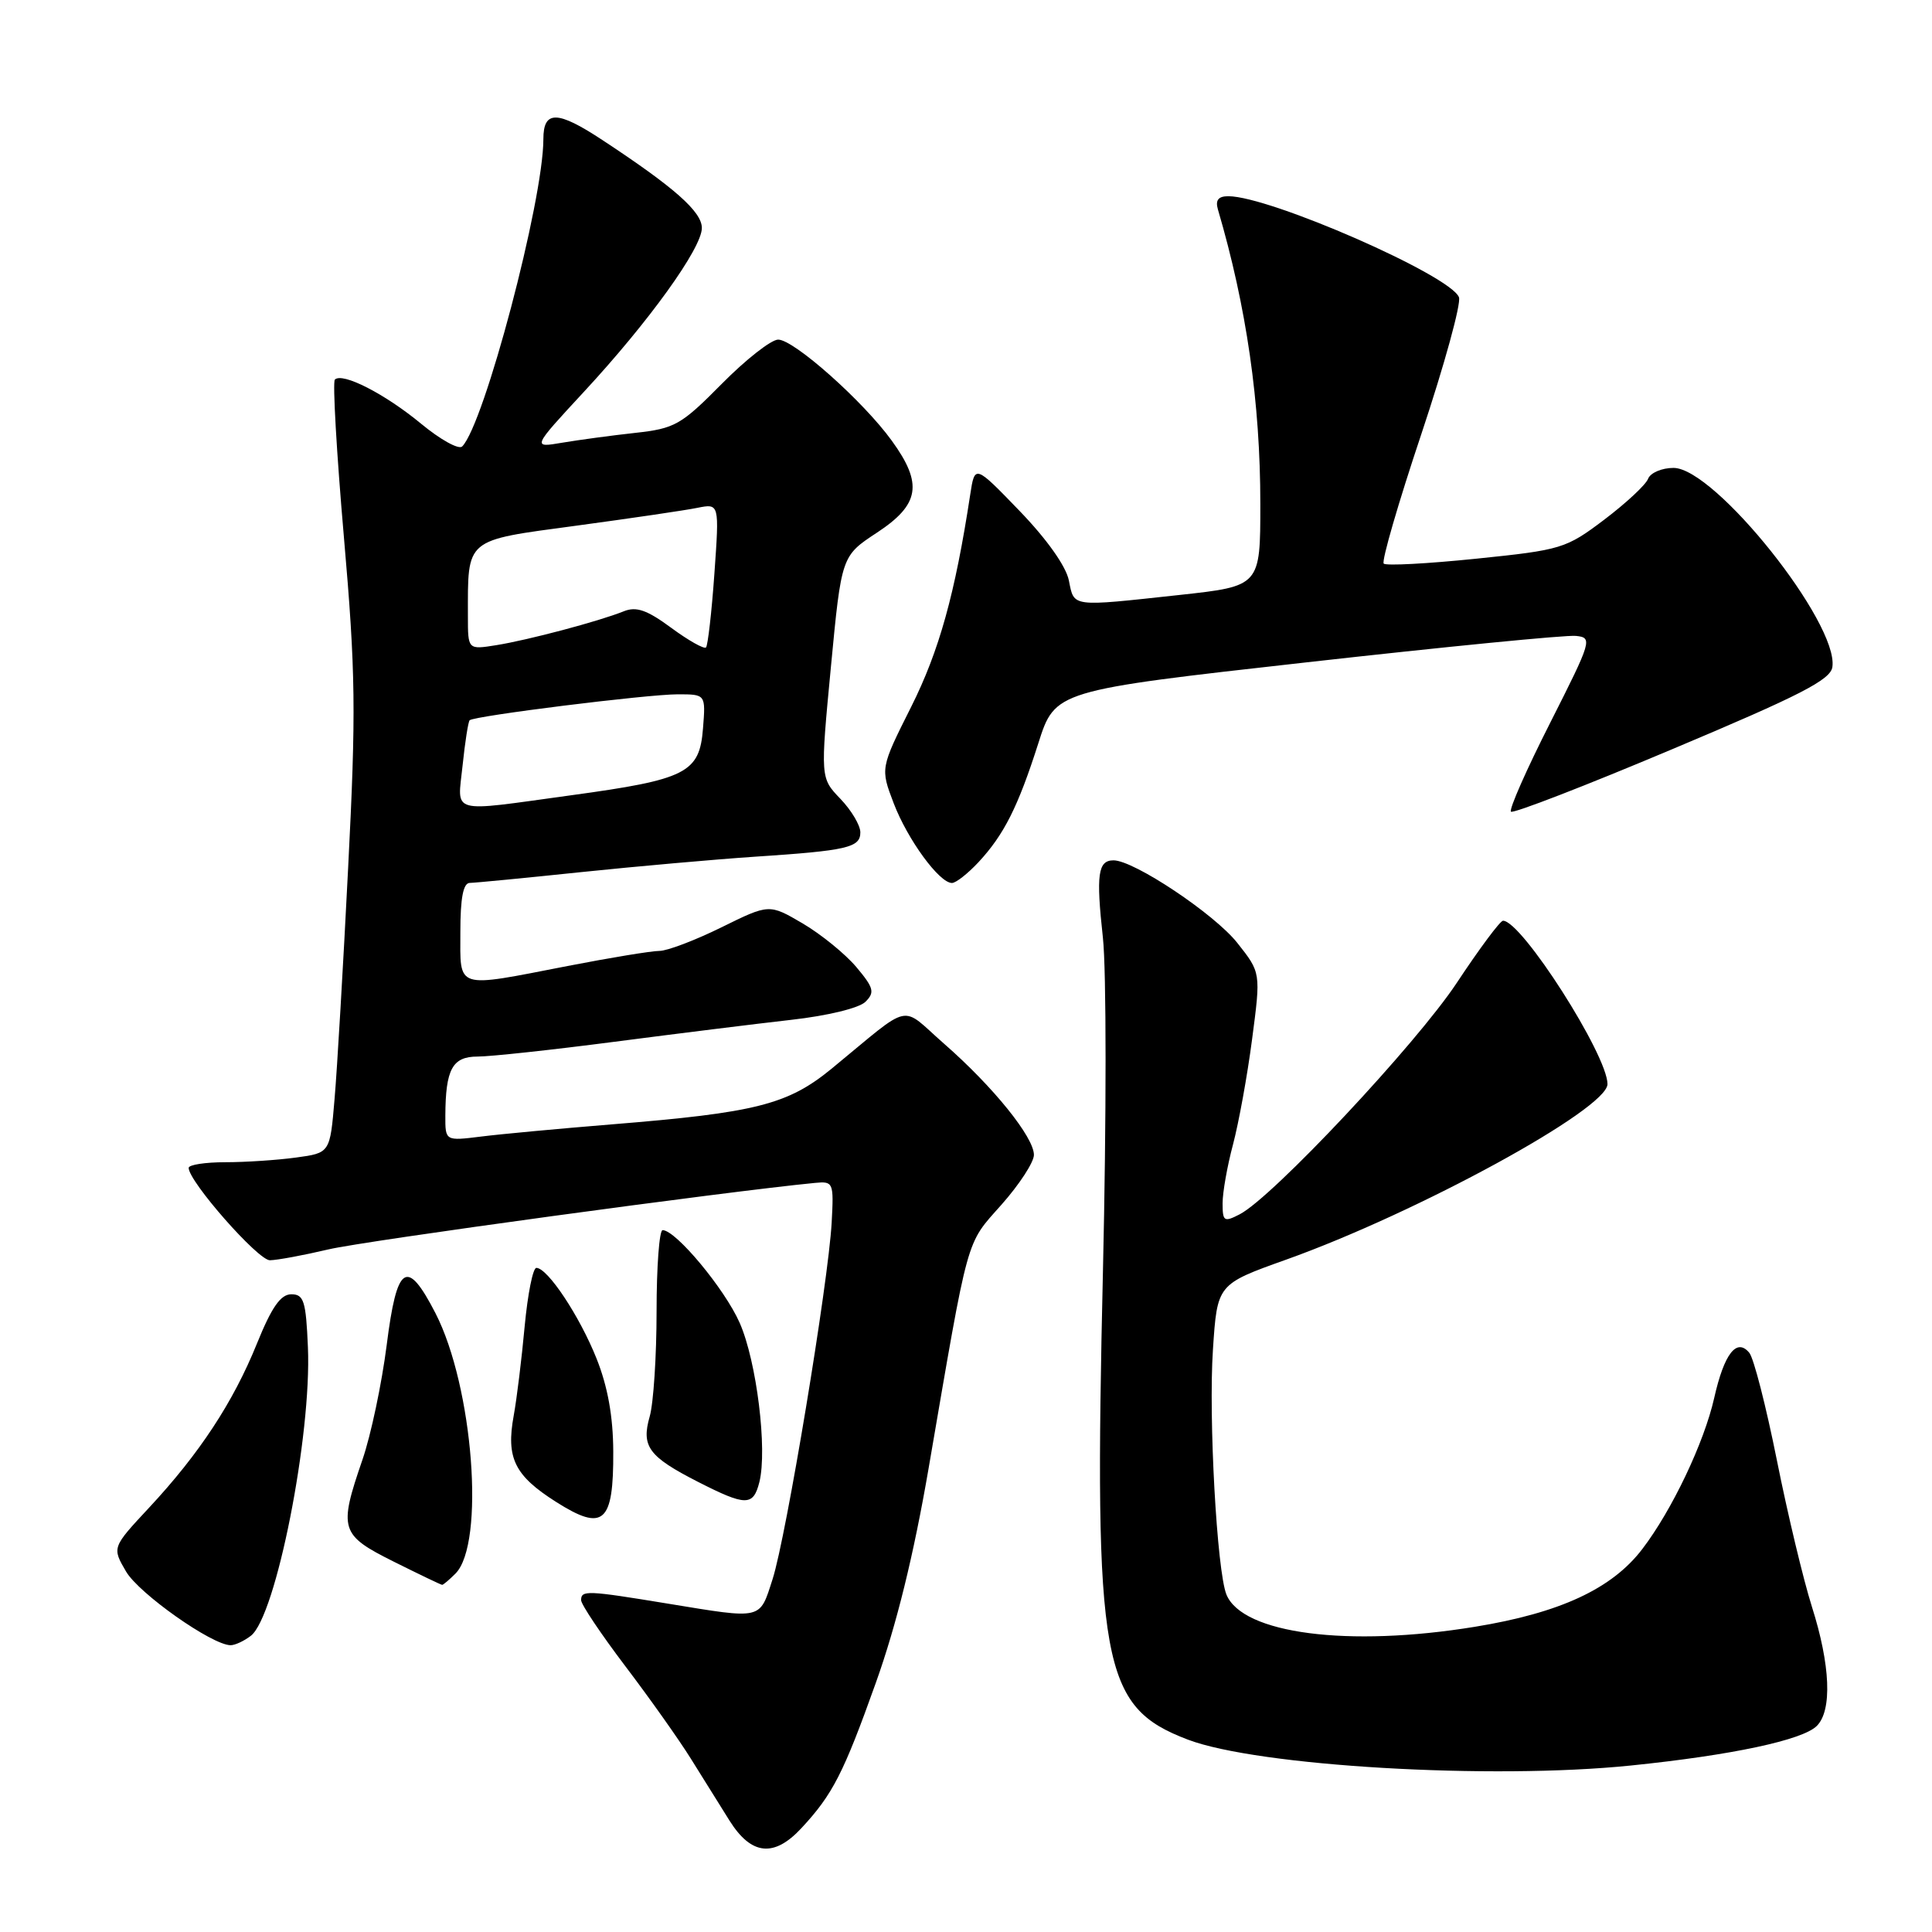 <?xml version="1.0" encoding="UTF-8" standalone="no"?>
<!DOCTYPE svg PUBLIC "-//W3C//DTD SVG 1.1//EN" "http://www.w3.org/Graphics/SVG/1.1/DTD/svg11.dtd" >
<svg xmlns="http://www.w3.org/2000/svg" xmlns:xlink="http://www.w3.org/1999/xlink" version="1.1" viewBox="0 0 256 256">
 <g >
 <path fill="currentColor"
d=" M 106.18 242.25 C 110.33 237.79 111.77 234.98 116.06 222.96 C 118.81 215.25 121.07 206.04 123.05 194.53 C 128.43 163.20 127.93 165.01 132.69 159.64 C 135.06 156.97 137.00 154.00 137.00 153.03 C 137.00 150.68 131.59 143.98 125.13 138.33 C 119.14 133.09 121.09 132.66 110.20 141.60 C 104.38 146.37 100.17 147.44 81.00 148.99 C 74.12 149.55 66.36 150.27 63.75 150.60 C 59.00 151.19 59.00 151.19 59.01 147.84 C 59.04 141.66 59.94 140.00 63.29 140.00 C 64.97 140.00 73.13 139.12 81.42 138.04 C 89.72 136.96 100.27 135.65 104.87 135.13 C 109.67 134.59 113.86 133.57 114.68 132.74 C 115.94 131.49 115.78 130.89 113.46 128.13 C 111.99 126.39 108.79 123.79 106.36 122.36 C 101.92 119.76 101.92 119.76 95.59 122.88 C 92.10 124.60 88.41 126.00 87.38 126.00 C 86.34 126.00 80.87 126.90 75.21 128.00 C 60.18 130.92 61.00 131.18 61.00 123.50 C 61.00 118.97 61.38 117.00 62.25 116.99 C 62.94 116.98 69.58 116.34 77.00 115.56 C 84.42 114.79 94.78 113.87 100.00 113.52 C 112.29 112.71 114.00 112.31 114.00 110.29 C 114.00 109.36 112.81 107.36 111.35 105.84 C 108.70 103.08 108.70 103.08 110.10 88.37 C 111.50 73.67 111.50 73.67 116.20 70.58 C 121.87 66.85 122.32 64.12 118.17 58.40 C 114.40 53.18 105.20 45.00 103.11 45.00 C 102.19 45.00 98.82 47.64 95.63 50.87 C 90.24 56.32 89.42 56.78 84.16 57.36 C 81.05 57.70 76.70 58.29 74.50 58.66 C 70.50 59.34 70.50 59.34 77.37 51.92 C 85.98 42.63 93.00 32.88 93.00 30.21 C 93.00 28.05 89.37 24.84 79.81 18.55 C 73.85 14.62 72.00 14.59 72.00 18.43 C 72.00 26.56 64.16 56.24 61.24 59.16 C 60.79 59.61 58.34 58.25 55.79 56.14 C 51.01 52.19 45.37 49.30 44.37 50.30 C 44.06 50.61 44.60 60.01 45.57 71.18 C 47.13 89.13 47.19 94.24 46.13 115.00 C 45.48 127.93 44.67 141.71 44.33 145.63 C 43.73 152.77 43.73 152.77 39.23 153.38 C 36.75 153.72 32.53 154.00 29.86 154.00 C 27.19 154.00 25.00 154.34 25.00 154.75 C 25.00 156.55 34.19 167.00 35.76 166.99 C 36.72 166.98 40.22 166.33 43.53 165.55 C 48.29 164.42 96.29 157.87 108.00 156.74 C 110.42 156.51 110.49 156.67 110.20 162.00 C 109.76 169.96 104.17 203.67 102.37 209.25 C 100.62 214.68 101.13 214.56 88.50 212.49 C 77.79 210.73 77.00 210.69 77.00 212.03 C 77.00 212.59 79.64 216.53 82.86 220.78 C 86.08 225.02 89.98 230.53 91.52 233.00 C 93.06 235.47 95.38 239.19 96.67 241.25 C 99.55 245.83 102.56 246.15 106.18 242.25 Z  M 216.10 233.94 C 229.49 232.57 238.86 230.57 240.74 228.69 C 242.79 226.64 242.54 220.62 240.09 212.91 C 238.97 209.38 236.88 200.66 235.45 193.51 C 234.02 186.37 232.38 179.95 231.79 179.25 C 230.12 177.23 228.46 179.37 227.14 185.24 C 225.81 191.14 221.55 200.11 217.61 205.26 C 213.60 210.52 206.71 213.72 195.42 215.56 C 178.64 218.30 164.64 216.48 162.51 211.29 C 161.25 208.19 160.12 187.86 160.72 178.84 C 161.29 170.17 161.29 170.17 170.39 166.92 C 187.84 160.69 213.00 146.95 213.00 143.65 C 213.00 139.79 201.63 122.00 199.16 122.00 C 198.78 122.00 196.03 125.70 193.04 130.22 C 187.66 138.35 168.60 158.68 164.25 160.91 C 162.19 161.97 162.00 161.84 162.00 159.44 C 162.00 157.99 162.62 154.49 163.38 151.65 C 164.13 148.82 165.28 142.54 165.91 137.69 C 167.07 128.88 167.07 128.88 163.95 124.94 C 160.92 121.11 150.26 114.00 147.55 114.00 C 145.48 114.00 145.22 115.87 146.14 124.25 C 146.61 128.51 146.61 148.31 146.15 168.25 C 144.94 220.64 145.93 226.15 157.40 230.51 C 166.68 234.03 197.58 235.84 216.10 233.94 Z  M 33.24 216.75 C 36.56 214.19 41.31 190.19 40.80 178.50 C 40.54 172.39 40.26 171.50 38.60 171.50 C 37.19 171.50 36.00 173.20 34.05 178.02 C 30.90 185.81 26.42 192.62 19.76 199.77 C 14.84 205.05 14.84 205.05 16.70 208.23 C 18.41 211.16 28.10 217.99 30.56 218.00 C 31.14 218.00 32.35 217.44 33.24 216.75 Z  M 60.35 208.51 C 64.30 204.55 62.71 183.75 57.70 174.00 C 53.91 166.64 52.59 167.51 51.24 178.22 C 50.59 183.32 49.15 190.16 48.03 193.41 C 44.85 202.65 45.07 203.38 52.16 206.92 C 55.55 208.61 58.44 210.00 58.59 210.00 C 58.74 210.00 59.53 209.33 60.35 208.51 Z  M 81.26 192.32 C 81.24 187.69 80.53 183.73 79.04 180.00 C 76.79 174.37 72.56 168.00 71.07 168.00 C 70.61 168.00 69.92 171.49 69.52 175.75 C 69.13 180.01 68.48 185.33 68.07 187.57 C 67.04 193.20 68.18 195.52 73.68 199.01 C 79.97 203.00 81.31 201.83 81.26 192.32 Z  M 100.62 196.39 C 101.70 192.07 100.26 180.38 98.01 175.28 C 96.03 170.79 89.55 163.00 87.80 163.00 C 87.36 163.00 87.00 167.84 87.00 173.76 C 87.00 179.67 86.59 185.94 86.09 187.69 C 84.95 191.67 85.94 193.01 92.50 196.36 C 98.84 199.59 99.81 199.59 100.62 196.39 Z  M 129.65 114.25 C 133.04 110.60 134.89 106.92 137.58 98.50 C 139.81 91.50 139.81 91.50 173.16 87.76 C 191.49 85.70 207.54 84.12 208.81 84.26 C 211.04 84.49 210.94 84.84 205.41 95.77 C 202.27 101.96 199.93 107.26 200.21 107.55 C 200.50 107.83 210.13 104.10 221.61 99.26 C 238.59 92.12 242.56 90.08 242.80 88.38 C 243.64 82.56 227.23 62.00 221.75 62.00 C 220.20 62.00 218.69 62.65 218.38 63.44 C 218.08 64.24 215.46 66.67 212.57 68.86 C 207.50 72.69 206.91 72.87 195.61 74.03 C 189.17 74.69 183.65 74.99 183.35 74.68 C 183.04 74.37 185.28 66.64 188.34 57.50 C 191.39 48.36 193.63 40.21 193.32 39.39 C 192.21 36.49 168.26 26.00 162.76 26.00 C 161.43 26.00 161.02 26.52 161.38 27.75 C 165.17 40.65 167.00 53.33 167.00 66.78 C 167.00 77.67 167.00 77.67 156.25 78.84 C 141.79 80.41 142.35 80.48 141.63 76.91 C 141.25 75.02 138.70 71.43 135.09 67.69 C 129.17 61.56 129.17 61.56 128.56 65.53 C 126.55 78.70 124.45 86.24 120.74 93.65 C 116.65 101.80 116.65 101.80 118.42 106.44 C 120.26 111.25 124.46 117.00 126.14 117.00 C 126.66 117.00 128.24 115.76 129.65 114.25 Z  M 61.30 101.39 C 61.62 98.31 62.04 95.63 62.23 95.44 C 62.80 94.86 85.77 92.00 89.81 92.00 C 93.51 92.00 93.51 92.00 93.15 96.53 C 92.69 102.42 90.96 103.29 75.66 105.38 C 59.31 107.62 60.62 107.98 61.30 101.39 Z  M 62.00 81.67 C 62.00 71.23 61.49 71.66 76.33 69.66 C 83.57 68.68 90.81 67.62 92.41 67.29 C 95.32 66.71 95.32 66.71 94.66 76.02 C 94.30 81.14 93.79 85.54 93.55 85.79 C 93.30 86.04 91.22 84.87 88.94 83.19 C 85.73 80.82 84.31 80.33 82.65 81.00 C 79.38 82.32 69.96 84.82 65.75 85.49 C 62.00 86.09 62.00 86.09 62.00 81.67 Z "/>
</g>
</svg>
